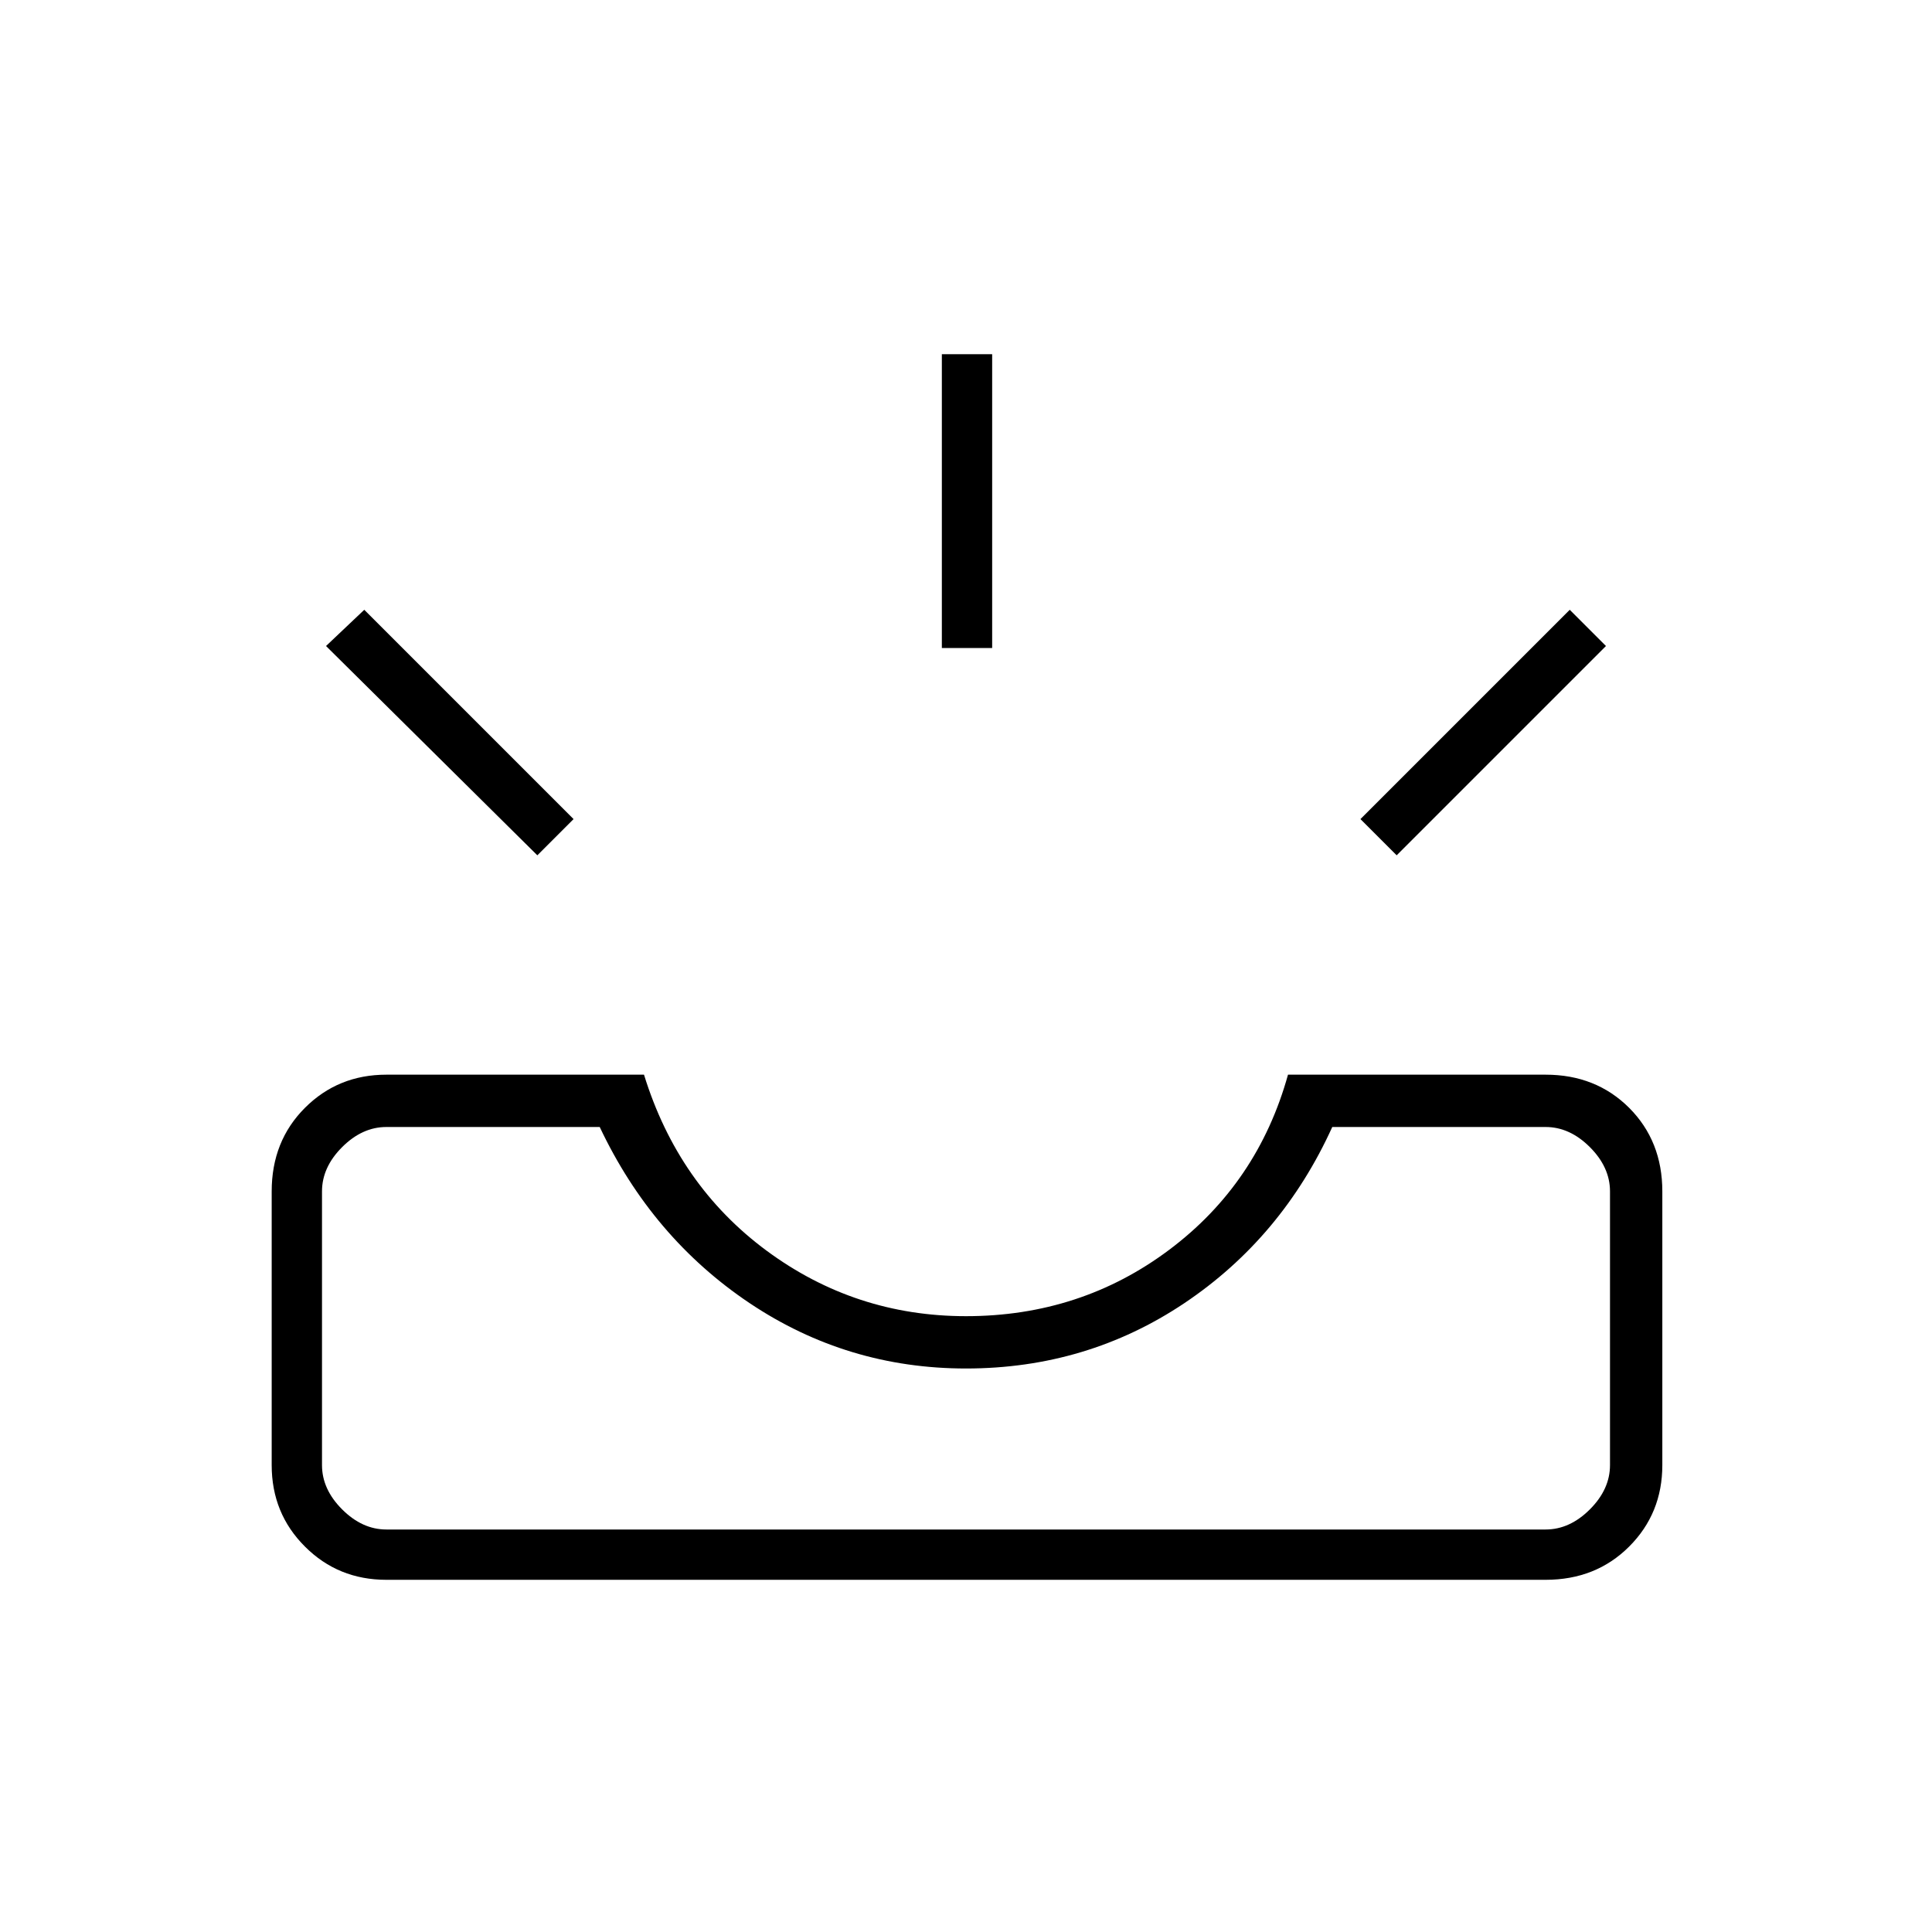 <svg xmlns="http://www.w3.org/2000/svg" height="24" width="24"><path d="M17.35 10.625 16.9 10.175 19.5 7.575 19.95 8.025ZM11.7 8.05V4.4H12.325V8.05ZM6.675 10.625 4.05 8.025 4.525 7.575 7.125 10.175ZM4.8 19H19.2Q19.5 19 19.75 18.75Q20 18.5 20 18.2V14.8Q20 14.5 19.75 14.25Q19.5 14 19.2 14H16.55Q15.925 15.375 14.713 16.188Q13.5 17 12 17Q10.525 17 9.312 16.188Q8.1 15.375 7.45 14H4.8Q4.5 14 4.25 14.25Q4 14.5 4 14.8V18.2Q4 18.5 4.25 18.75Q4.5 19 4.8 19ZM4.8 19.625Q4.2 19.625 3.788 19.212Q3.375 18.8 3.375 18.2V14.8Q3.375 14.175 3.788 13.762Q4.2 13.35 4.8 13.35H8Q8.425 14.725 9.525 15.538Q10.625 16.35 12 16.35Q13.425 16.35 14.525 15.525Q15.625 14.7 16 13.35H19.2Q19.825 13.35 20.238 13.762Q20.65 14.175 20.65 14.8V18.2Q20.65 18.8 20.238 19.212Q19.825 19.625 19.2 19.625ZM4.8 19Q4.5 19 4.25 19Q4 19 4 19Q4 19 4.25 19Q4.5 19 4.8 19H7.45Q8.1 19 9.312 19Q10.525 19 12 19Q13.5 19 14.713 19Q15.925 19 16.55 19H19.2Q19.5 19 19.75 19Q20 19 20 19Q20 19 19.75 19Q19.5 19 19.2 19Z"/></svg>